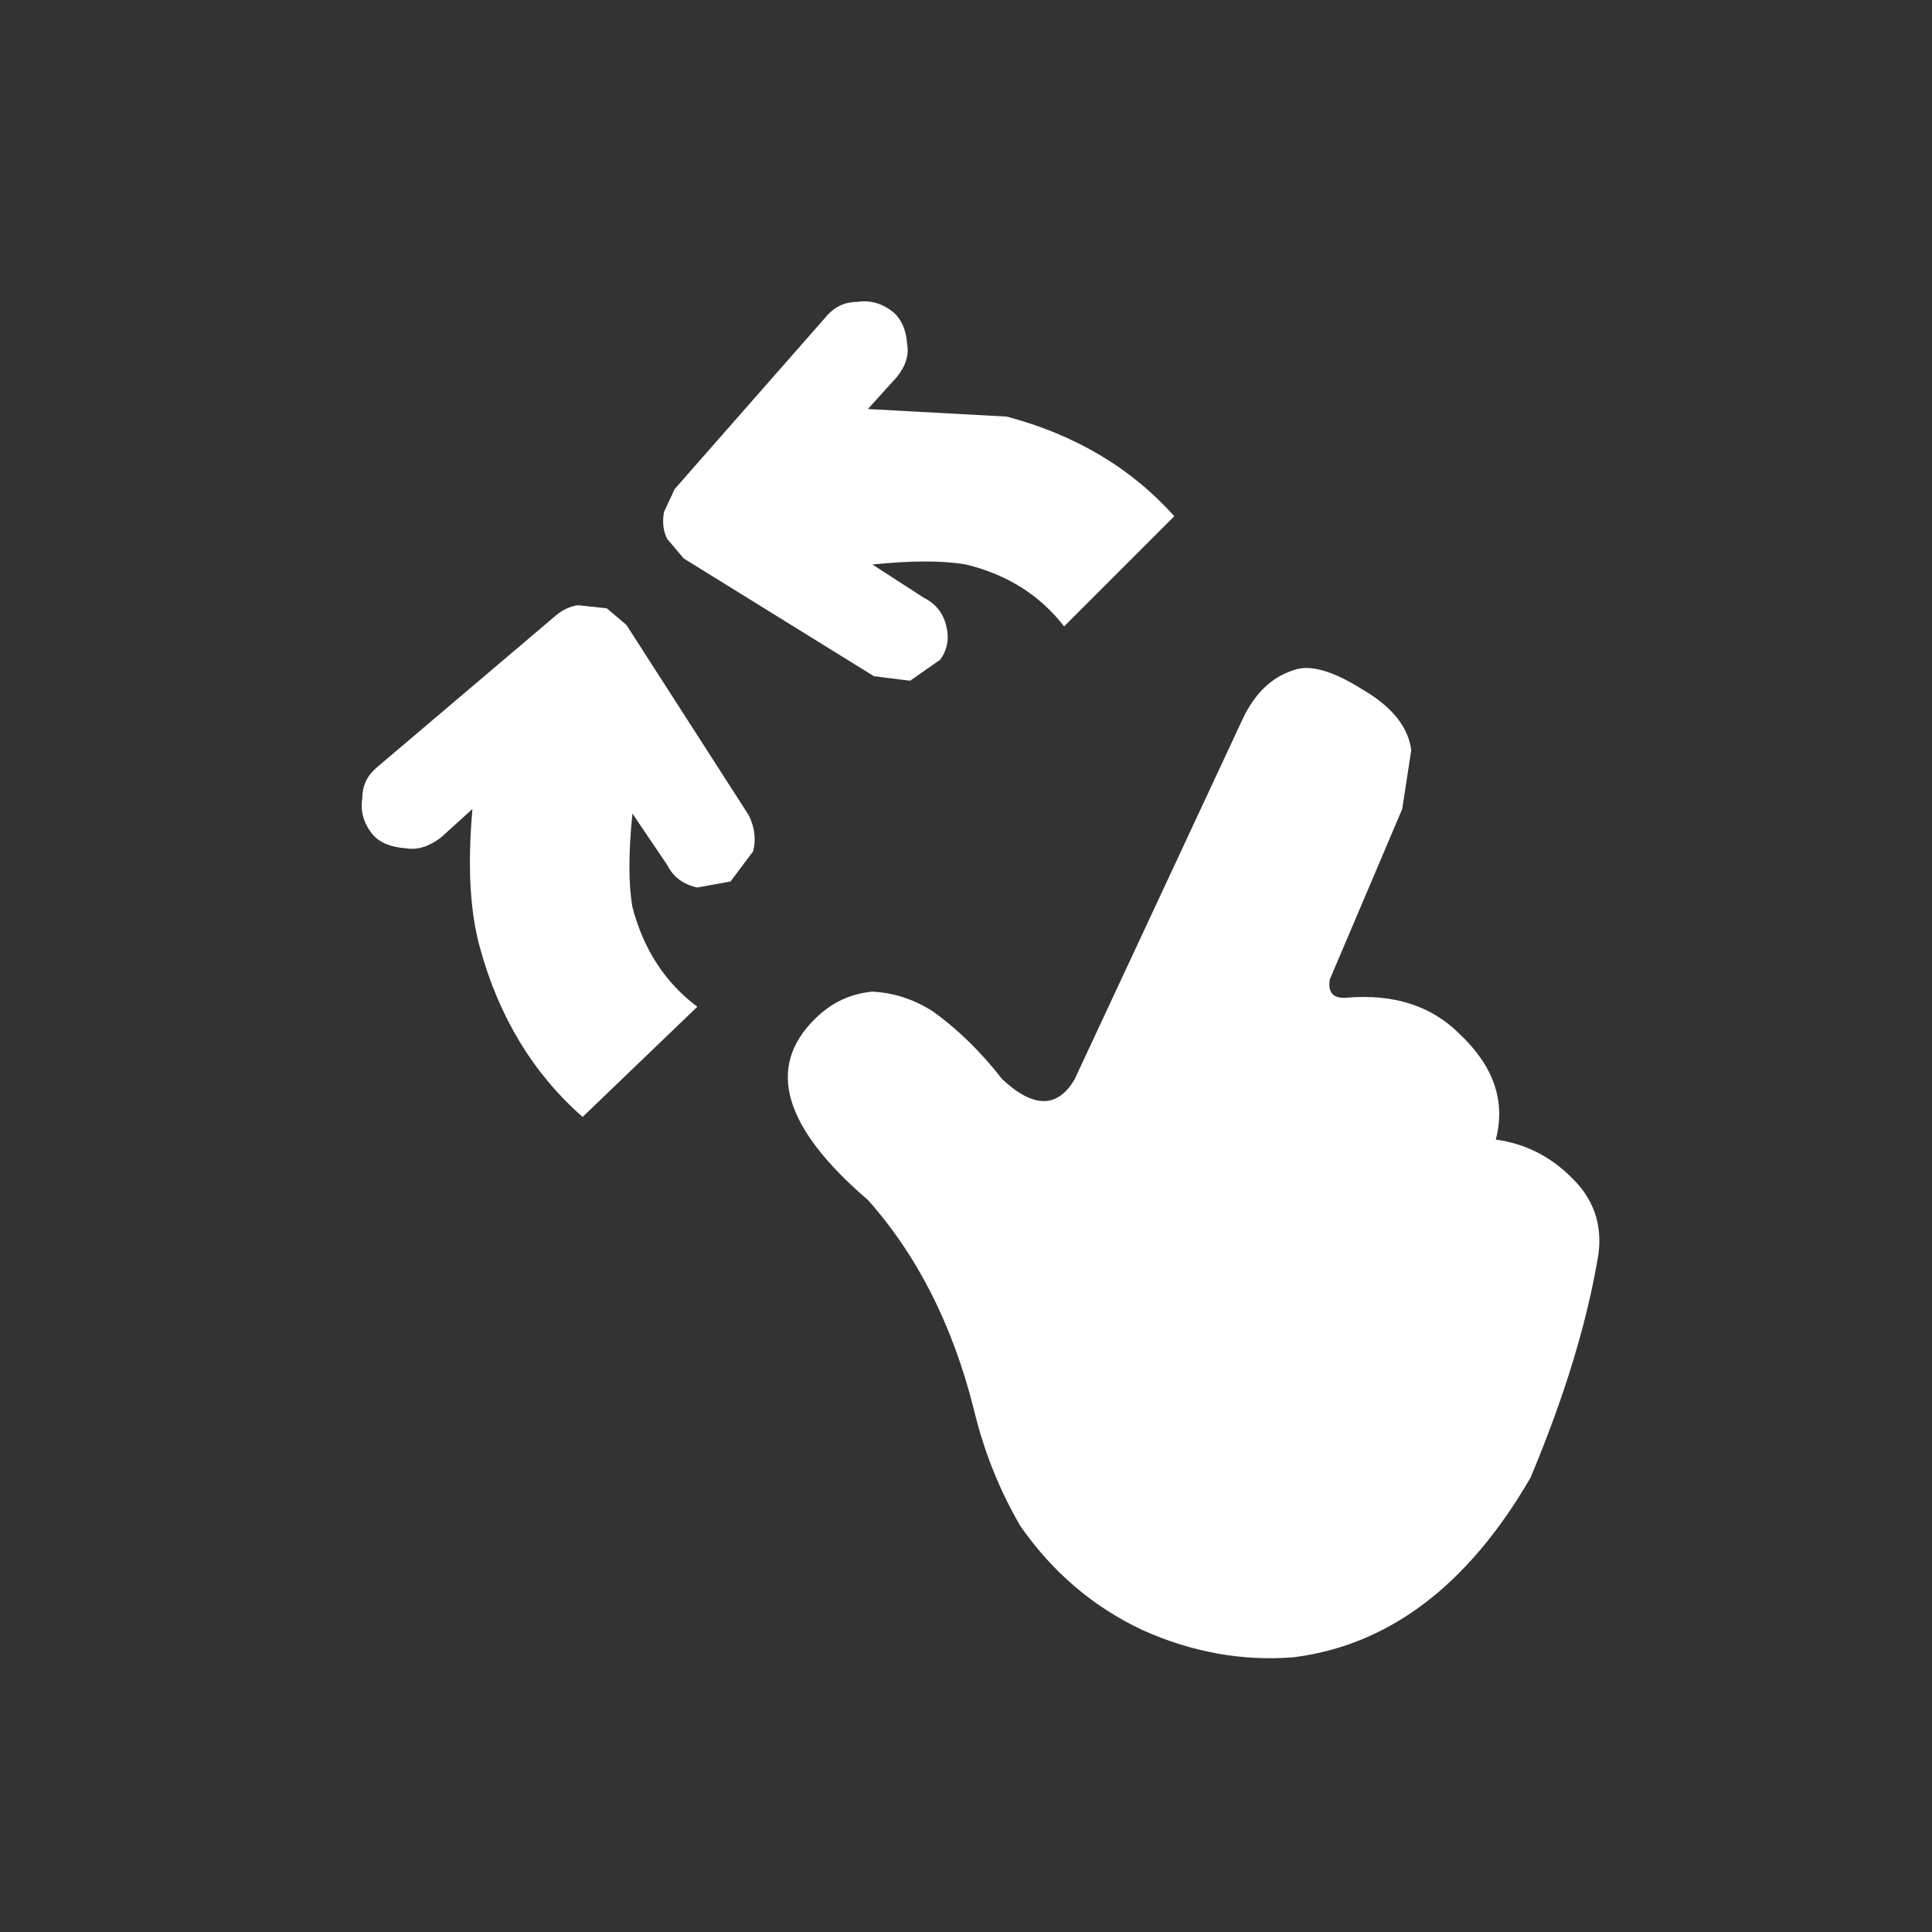 <svg width="64" height="64" xmlns="http://www.w3.org/2000/svg" xmlns:xlink="http://www.w3.org/1999/xlink">
  <rect width="100%" height="100%" fill="#333333" stroke="none"/>
  <defs/>
  <g>
    <path stroke="none" fill="#FFFFFF" d="M44.05 32.45 Q43.95 33.1 44.6 33.05 46.95 32.85 48.35 34.25 50.05 35.85 49.55 37.75 51 37.95 52.05 39 53.15 40.05 52.95 41.55 52.4 44.9 50.7 48.95 47.6 54.3 42.85 54.9 40.3 55.1 37.85 54 35.4 52.85 33.8 50.55 32.75 48.75 32.25 46.65 31.2 42.5 28.75 39.75 24.55 36.15 27 33.75 27.8 32.95 28.9 32.85 29.95 32.9 30.9 33.5 32.15 34.4 33.2 35.75 34.75 37.2 35.6 35.75 L41.15 23.85 Q41.75 22.55 42.85 22.2 43.65 21.9 45.15 22.85 46.6 23.7 46.75 24.85 L46.45 26.8 44.05 32.45 M32 18.7 Q30.85 18.5 28.9 18.7 L30.6 19.8 Q31.2 20.1 31.35 20.75 31.5 21.35 31.15 21.85 L30.15 22.55 28.95 22.4 22.65 18.5 22.1 17.85 Q21.9 17.45 22 16.95 L22.35 16.2 27.4 10.45 Q27.8 10 28.4 10 29.05 9.9 29.6 10.35 30 10.7 30.05 11.4 30.15 11.95 29.7 12.5 L28.75 13.55 33.35 13.8 Q36.75 14.7 38.9 17.1 L35.25 20.75 Q34.05 19.2 32 18.7 M20.95 30.05 Q21.5 32.15 23.1 33.35 L19.3 37 Q16.85 34.85 15.9 31.4 15.4 29.6 15.65 26.8 L14.6 27.75 Q14 28.2 13.45 28.1 12.7 28.05 12.35 27.65 11.9 27.1 12 26.45 12 25.85 12.45 25.45 L18.4 20.4 Q18.75 20.1 19.15 20.05 L20.1 20.15 20.75 20.7 24.8 27 Q25.1 27.6 24.95 28.2 L24.2 29.2 23.1 29.4 Q22.4 29.25 22.1 28.65 L20.95 26.95 Q20.75 28.9 20.95 30.05"/>
  </g>
</svg>